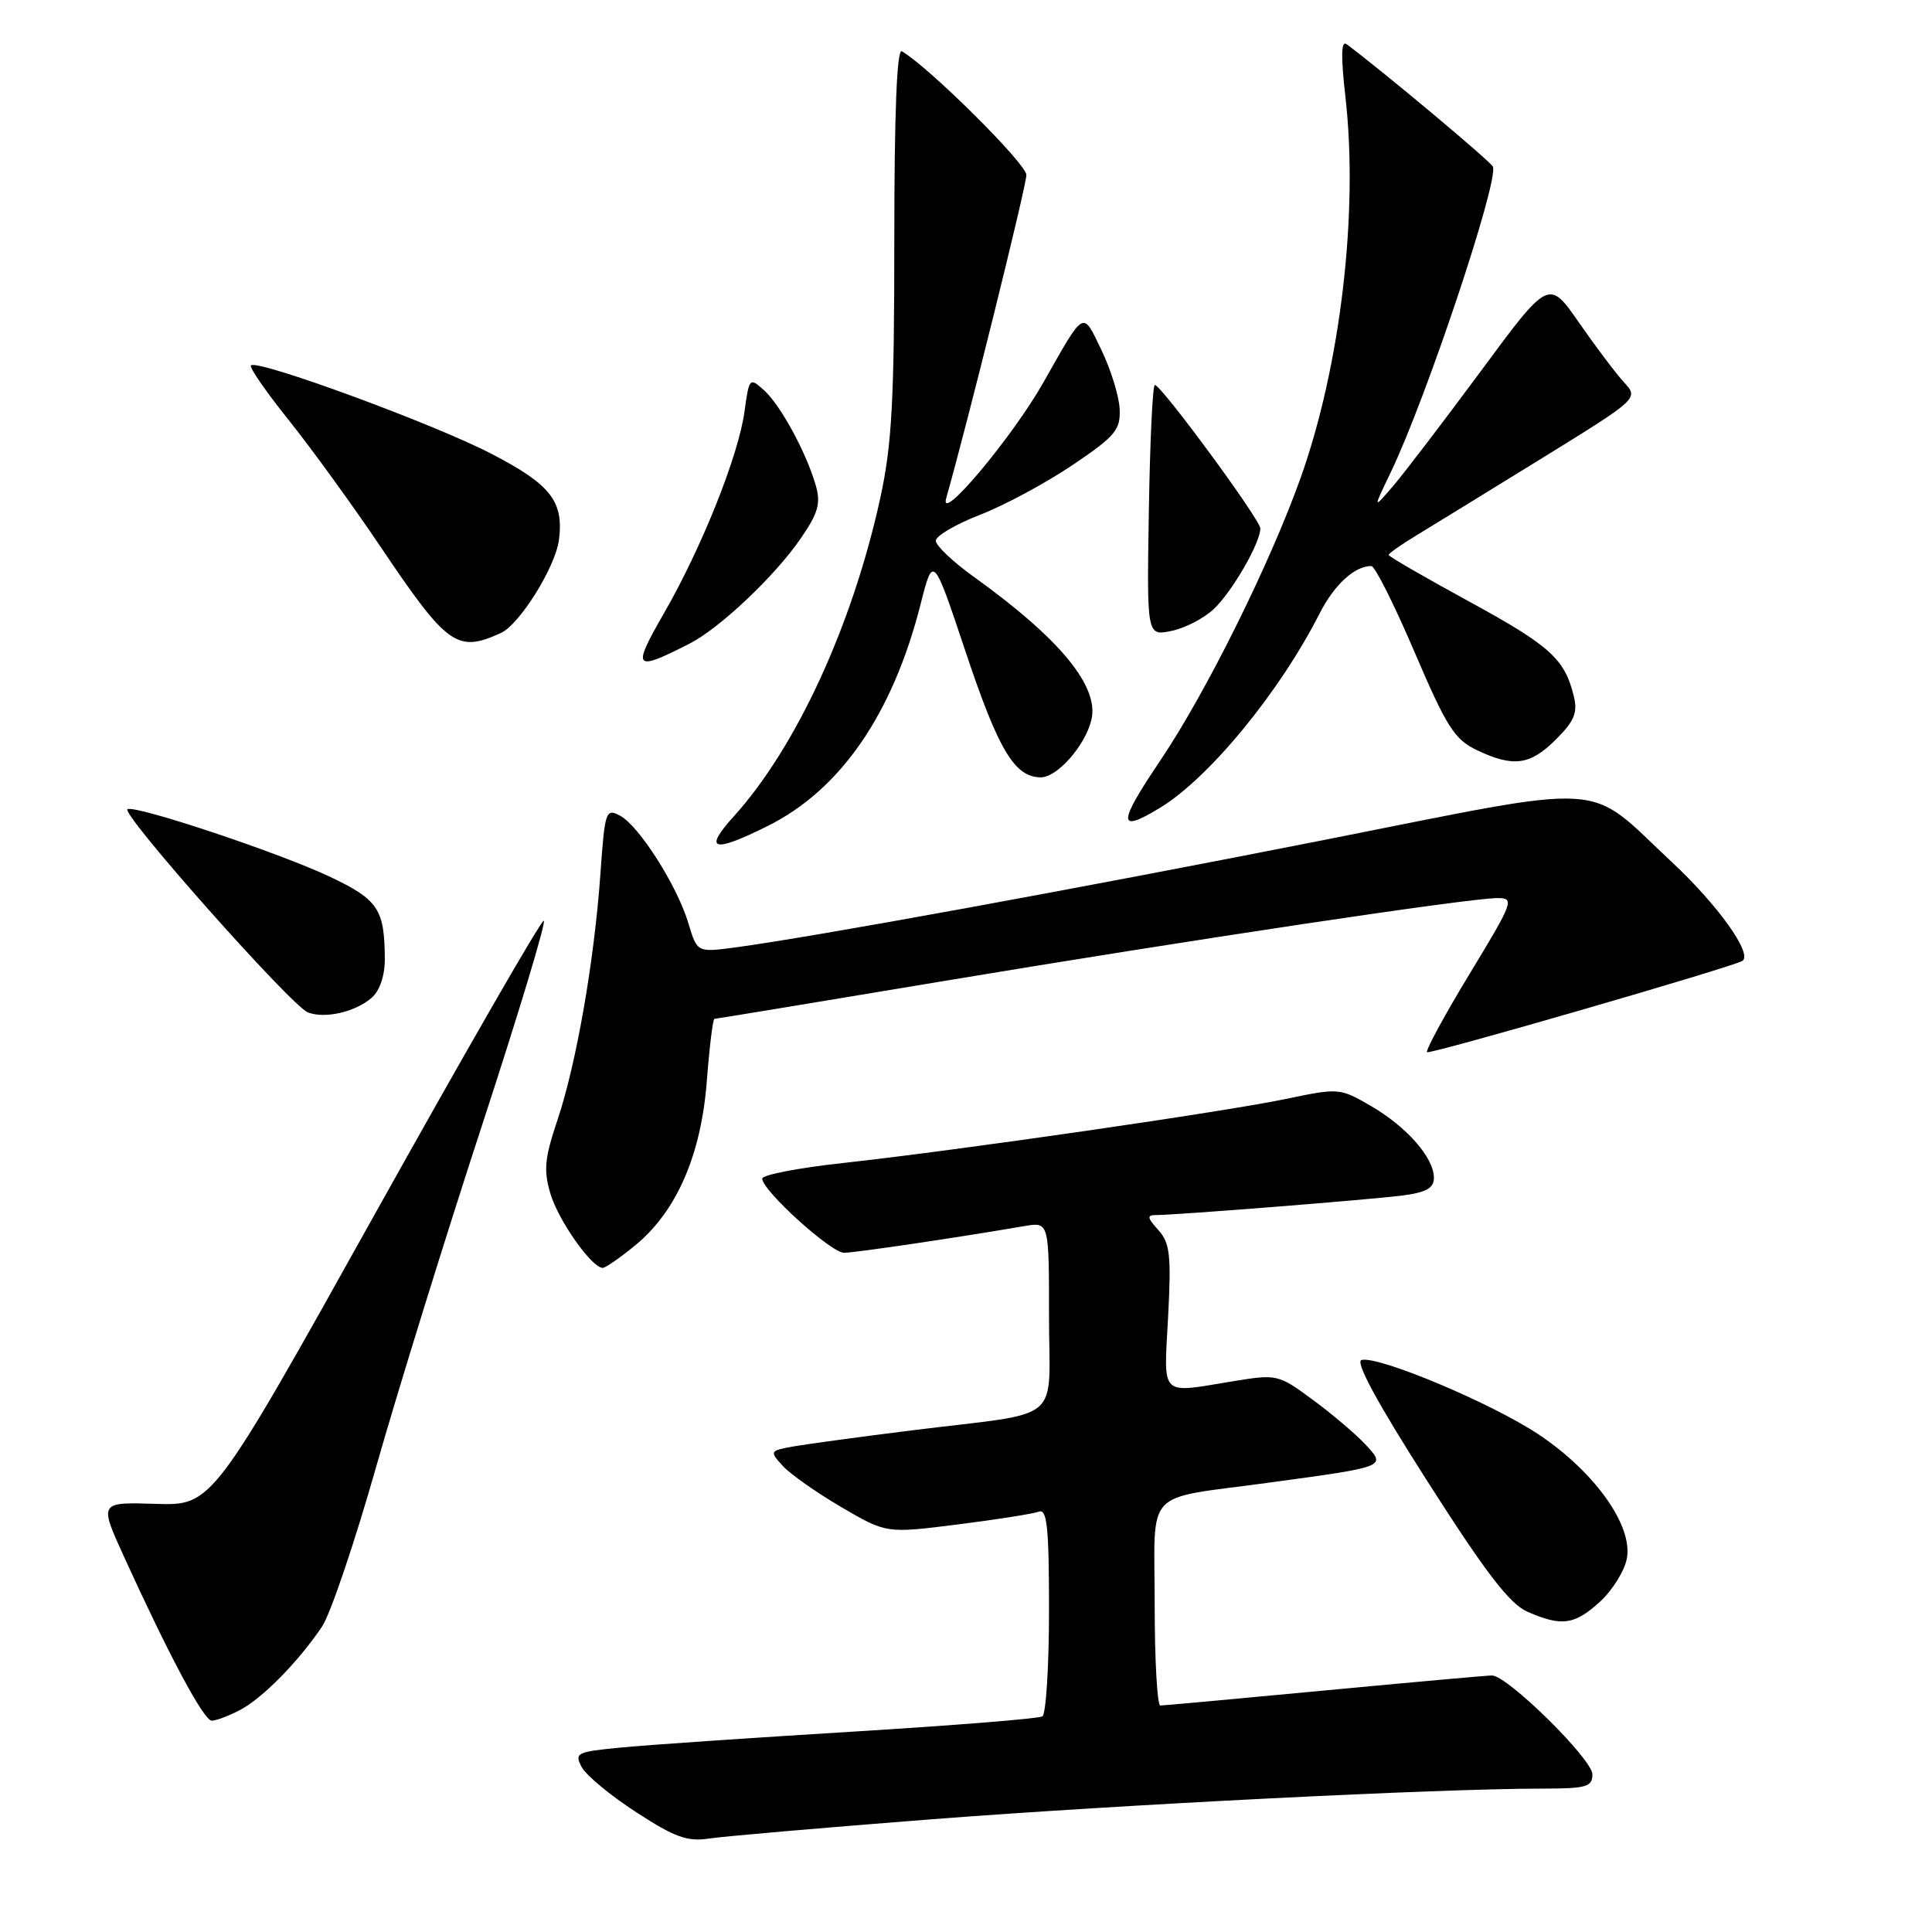 <?xml version="1.0" encoding="UTF-8" standalone="no"?>
<!DOCTYPE svg PUBLIC "-//W3C//DTD SVG 1.1//EN" "http://www.w3.org/Graphics/SVG/1.1/DTD/svg11.dtd" >
<svg xmlns="http://www.w3.org/2000/svg" xmlns:xlink="http://www.w3.org/1999/xlink" version="1.1" viewBox="0 0 256 256">
 <g >
 <path fill="currentColor"
d=" M 123.50 241.06 C 148.71 239.11 190.50 237.01 204.25 237.00 C 210.20 237.00 211.00 236.78 211.00 235.11 C 211.00 233.10 199.72 221.99 197.69 222.01 C 197.04 222.01 187.05 222.91 175.50 224.00 C 163.95 225.09 154.16 225.99 153.75 225.99 C 153.34 226.00 153.00 219.96 153.00 212.57 C 153.00 196.95 151.32 198.75 168.00 196.48 C 183.92 194.31 183.72 194.39 180.84 191.31 C 179.55 189.94 176.43 187.30 173.90 185.44 C 169.40 182.12 169.19 182.07 163.40 183.02 C 153.56 184.63 154.21 185.28 154.78 174.48 C 155.21 166.29 155.02 164.69 153.48 162.98 C 151.99 161.34 151.95 161.00 153.20 161.00 C 155.84 161.00 181.32 158.98 185.75 158.42 C 188.98 158.01 190.00 157.44 190.00 156.07 C 190.00 153.42 186.43 149.33 181.68 146.56 C 177.57 144.17 177.38 144.15 170.57 145.58 C 162.41 147.30 127.09 152.41 111.75 154.10 C 105.84 154.74 101.00 155.68 101.00 156.17 C 101.00 157.75 110.11 166.00 111.84 166.00 C 113.30 165.99 126.54 164.04 135.75 162.46 C 139.00 161.91 139.00 161.91 139.00 174.38 C 139.00 188.88 141.24 186.99 121.00 189.51 C 114.12 190.37 107.02 191.33 105.20 191.65 C 101.99 192.22 101.95 192.29 103.69 194.21 C 104.67 195.30 108.17 197.76 111.46 199.69 C 117.44 203.19 117.44 203.19 126.88 202.00 C 132.07 201.35 136.92 200.58 137.66 200.30 C 138.74 199.89 139.00 202.41 139.00 213.33 C 139.00 220.79 138.60 227.13 138.12 227.43 C 137.63 227.73 126.27 228.64 112.87 229.46 C 99.47 230.28 85.69 231.22 82.26 231.56 C 76.41 232.12 76.08 232.28 77.08 234.15 C 77.66 235.24 80.92 237.94 84.32 240.14 C 89.44 243.47 91.10 244.06 94.00 243.61 C 95.92 243.32 109.20 242.17 123.50 241.06 Z  M 31.80 226.59 C 34.79 225.02 39.60 220.12 42.69 215.50 C 43.79 213.85 47.02 204.31 49.86 194.30 C 52.71 184.29 59.02 163.93 63.89 149.05 C 68.76 134.17 72.43 122.00 72.05 122.00 C 71.66 122.00 61.63 139.44 49.74 160.75 C 28.13 199.50 28.13 199.50 20.63 199.27 C 13.13 199.03 13.13 199.03 16.43 206.27 C 22.44 219.45 27.01 228.00 28.06 228.00 C 28.63 228.00 30.31 227.36 31.80 226.59 Z  M 211.99 212.25 C 213.65 210.74 215.26 208.15 215.57 206.50 C 216.38 202.16 211.33 195.06 203.92 190.10 C 197.73 185.97 182.79 179.67 180.42 180.20 C 179.52 180.40 182.49 185.88 189.19 196.36 C 196.89 208.43 200.05 212.55 202.41 213.57 C 206.94 215.55 208.63 215.31 211.99 212.25 Z  M 84.21 164.98 C 89.67 160.48 92.91 153.03 93.66 143.21 C 94.01 138.69 94.46 135.00 94.67 135.00 C 94.88 135.00 108.42 132.77 124.77 130.04 C 157.73 124.54 194.70 119.00 198.42 119.00 C 200.71 119.00 200.55 119.45 194.75 129.01 C 191.41 134.51 188.87 139.20 189.09 139.42 C 189.43 139.76 229.74 128.09 230.88 127.32 C 232.26 126.40 227.65 119.94 221.53 114.23 C 209.94 103.41 214.08 103.66 175.25 111.34 C 142.29 117.85 107.49 124.20 97.41 125.54 C 92.38 126.21 92.38 126.21 91.22 122.35 C 89.73 117.37 84.69 109.44 82.16 108.08 C 80.27 107.08 80.15 107.45 79.56 115.76 C 78.74 127.38 76.36 141.00 73.86 148.43 C 72.16 153.47 72.01 155.08 72.94 158.19 C 74.00 161.74 78.42 168.00 79.86 168.00 C 80.24 168.00 82.19 166.64 84.21 164.98 Z  M 49.25 132.21 C 50.32 131.28 50.99 129.29 50.99 127.10 C 50.96 120.45 50.12 119.20 43.64 116.14 C 36.98 113.00 18.25 106.74 16.90 107.21 C 15.80 107.59 38.61 133.31 40.80 134.15 C 43.05 135.02 47.08 134.10 49.25 132.21 Z  M 101.72 109.45 C 111.38 104.64 118.28 94.63 121.98 80.07 C 123.65 73.50 123.65 73.50 127.95 86.37 C 132.31 99.43 134.45 103.00 137.93 103.00 C 140.08 103.00 143.75 98.85 144.60 95.45 C 145.72 91.01 140.52 84.68 128.98 76.39 C 126.24 74.42 124.00 72.29 124.00 71.65 C 124.00 71.01 126.63 69.47 129.84 68.22 C 133.06 66.98 138.57 64.01 142.09 61.64 C 147.80 57.79 148.48 56.97 148.36 54.19 C 148.28 52.48 147.19 48.97 145.95 46.39 C 143.40 41.12 143.80 40.90 138.23 50.72 C 134.08 58.03 124.35 69.60 125.38 66.00 C 128.19 56.13 136.00 24.64 136.00 23.18 C 136.00 21.71 123.18 8.97 119.50 6.79 C 118.84 6.39 118.50 15.01 118.50 31.85 C 118.50 53.14 118.18 58.94 116.64 66.00 C 112.96 82.83 105.53 98.98 97.26 108.14 C 93.14 112.69 94.44 113.08 101.72 109.45 Z  M 153.72 107.03 C 160.24 103.06 169.57 91.69 174.86 81.28 C 176.81 77.46 179.49 75.00 181.71 75.00 C 182.18 75.00 184.75 80.12 187.43 86.39 C 191.67 96.31 192.73 97.98 195.68 99.39 C 200.54 101.70 202.75 101.40 206.18 97.97 C 208.62 95.53 209.08 94.42 208.53 92.22 C 207.32 87.29 205.39 85.56 194.64 79.69 C 188.79 76.50 184.00 73.73 184.00 73.53 C 184.00 73.33 185.69 72.14 187.75 70.90 C 189.81 69.65 197.27 65.06 204.33 60.71 C 217.15 52.79 217.15 52.79 215.18 50.65 C 214.10 49.47 211.42 45.91 209.22 42.74 C 205.22 36.98 205.22 36.98 196.17 49.24 C 191.18 55.98 185.94 62.85 184.51 64.50 C 181.92 67.50 181.92 67.50 184.32 62.50 C 189.01 52.72 198.58 24.07 197.82 22.09 C 197.57 21.43 183.23 9.43 178.44 5.86 C 177.71 5.32 177.66 7.41 178.27 12.79 C 180.03 28.11 177.63 48.51 172.32 63.37 C 168.27 74.72 159.79 91.80 153.76 100.75 C 148.07 109.19 148.06 110.48 153.72 107.03 Z  M 91.36 85.29 C 95.35 83.26 102.66 76.35 106.07 71.39 C 108.41 68.00 108.78 66.71 108.10 64.34 C 106.84 59.96 103.45 53.72 101.25 51.72 C 99.32 49.98 99.27 50.04 98.65 54.53 C 97.85 60.39 92.98 72.58 87.95 81.31 C 83.70 88.69 84.00 89.04 91.36 85.29 Z  M 66.36 83.88 C 68.86 82.74 73.62 75.11 74.07 71.50 C 74.70 66.42 72.97 64.21 65.16 60.15 C 57.53 56.18 34.10 47.57 33.25 48.42 C 33.00 48.66 35.26 51.93 38.27 55.68 C 41.27 59.43 46.76 67.00 50.46 72.50 C 59.28 85.60 60.56 86.52 66.36 83.88 Z  M 160.80 80.73 C 163.23 78.47 167.00 71.95 167.00 70.02 C 167.00 68.87 153.86 50.99 153.02 51.01 C 152.73 51.01 152.38 58.50 152.23 67.64 C 151.96 84.26 151.96 84.26 155.18 83.61 C 156.95 83.26 159.48 81.96 160.80 80.73 Z "/>
</g>
</svg>